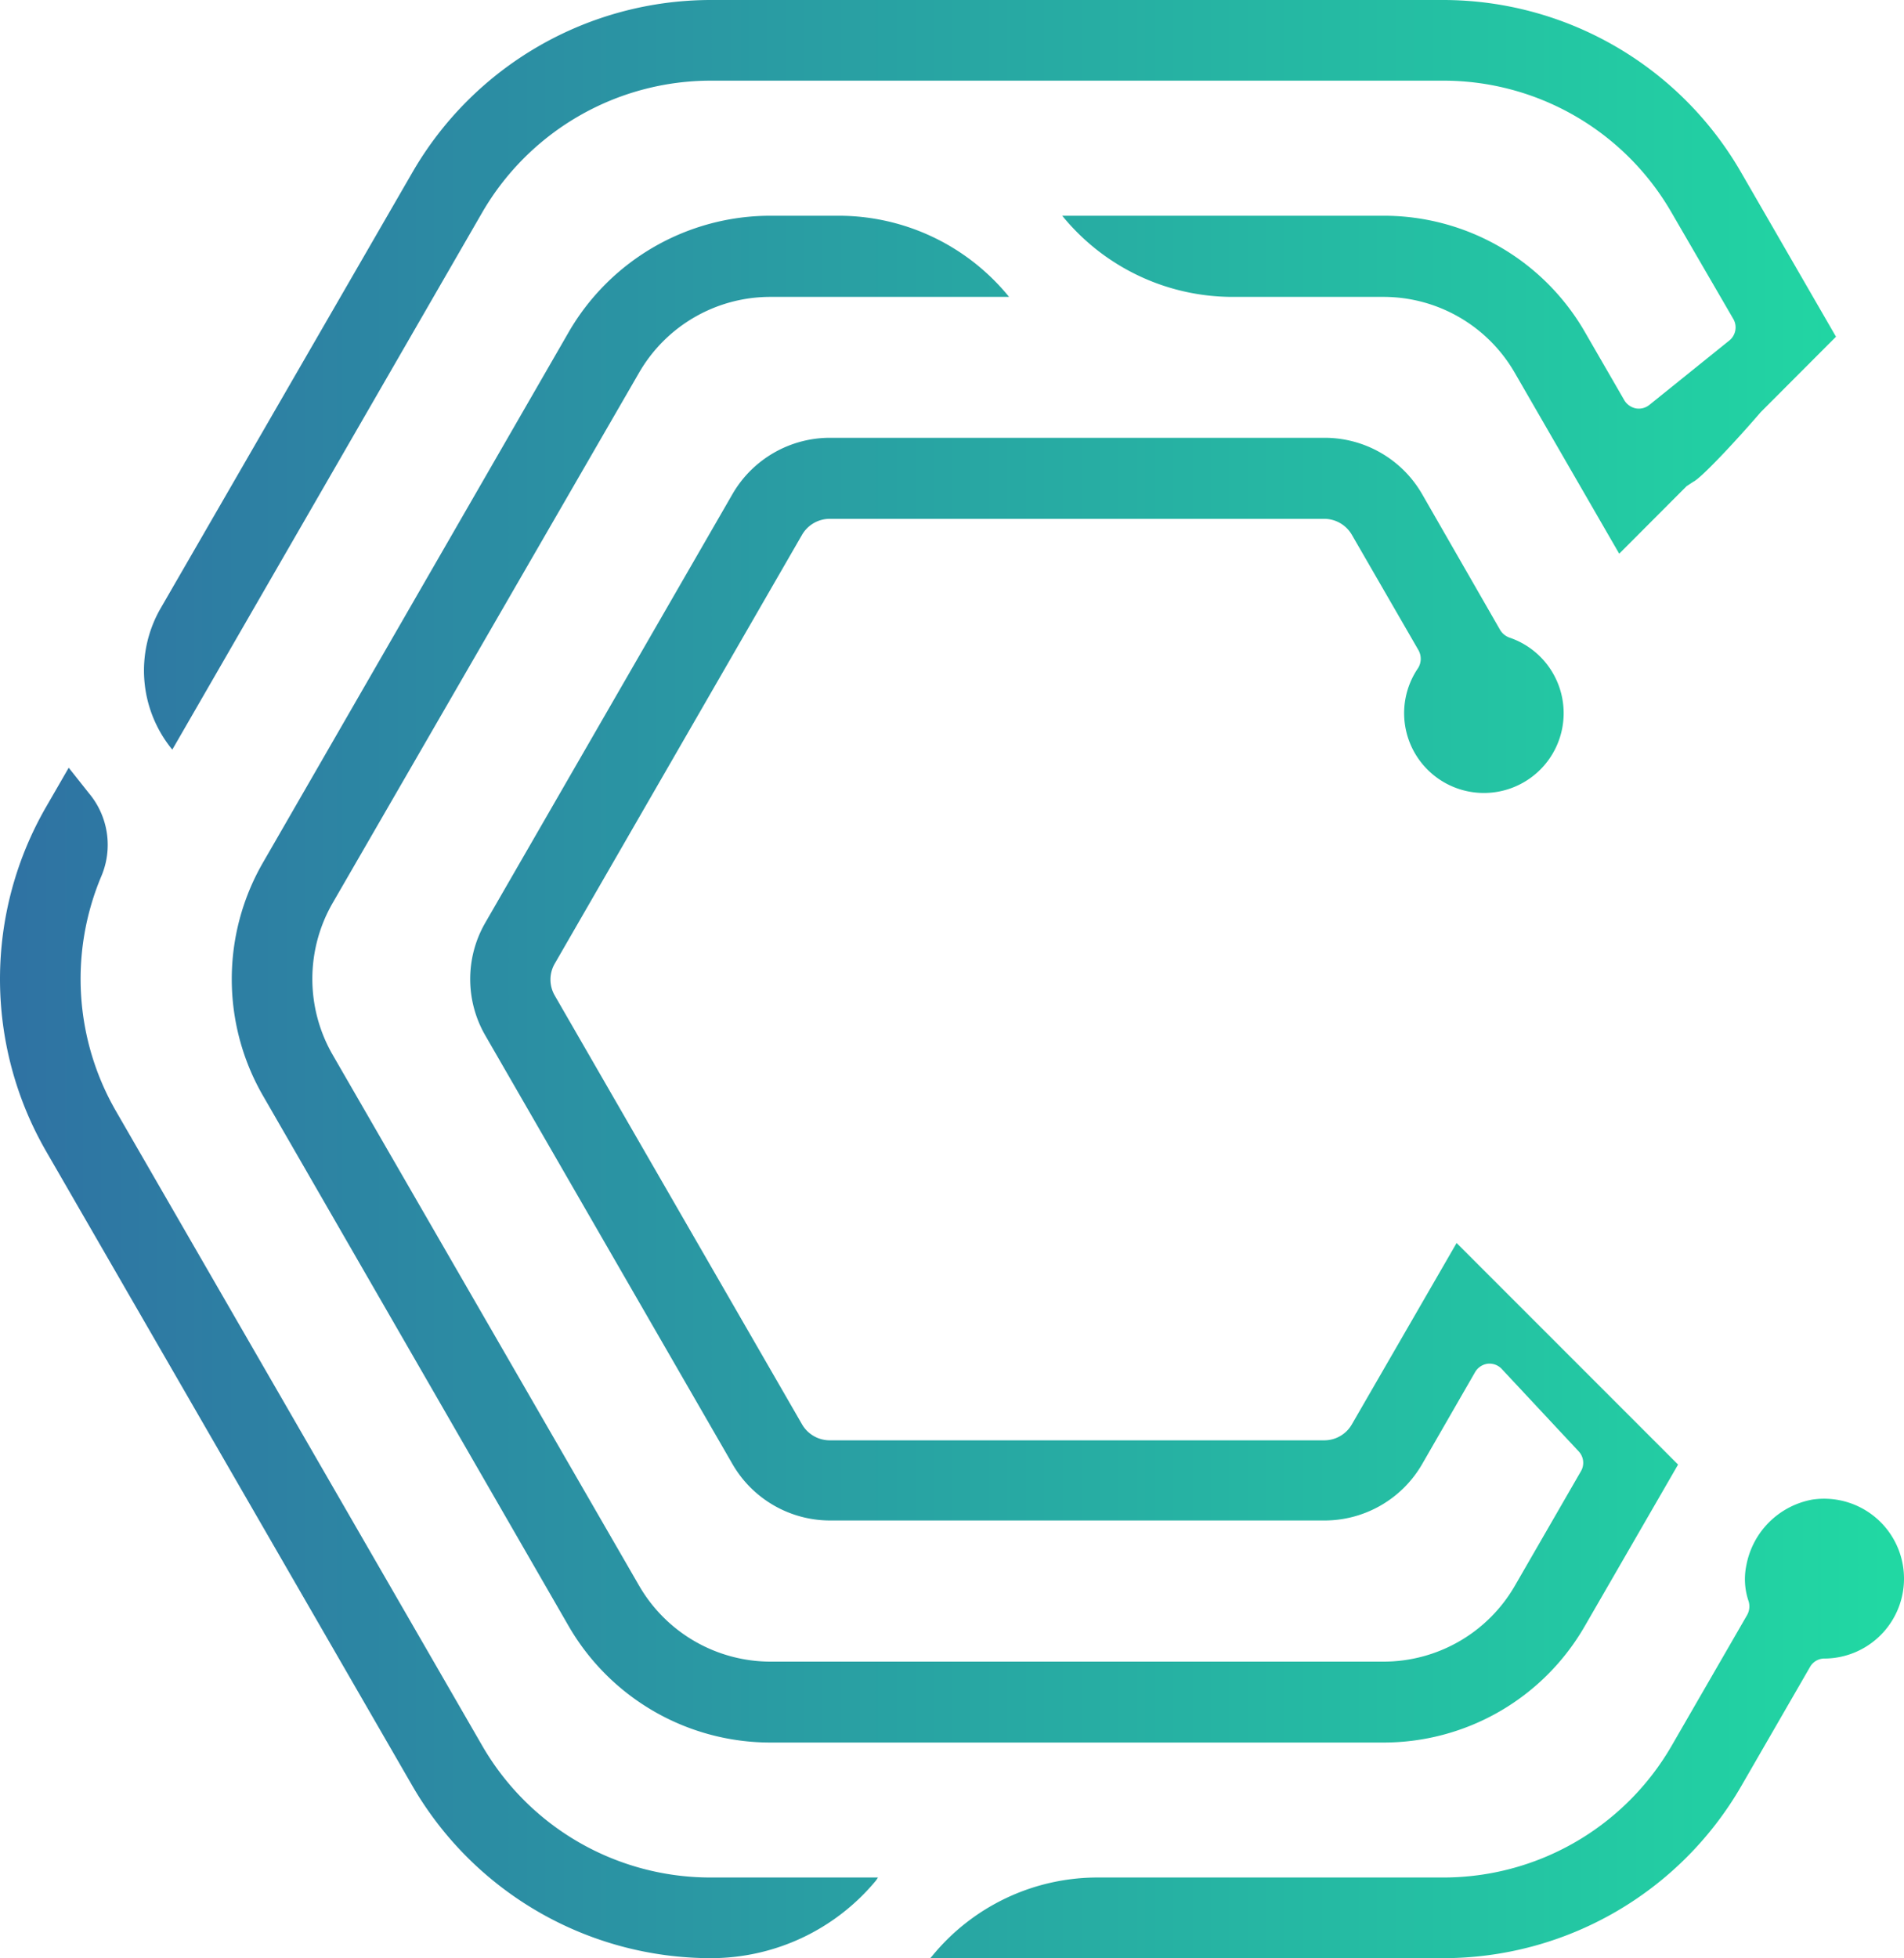 <svg filtersec="colorsb1790555827" version="1.0" xmlns="http://www.w3.org/2000/svg"
      xmlns:xlink="http://www.w3.org/1999/xlink" width="100%" height="100%"
      viewBox="0.003 0 153.966 158.29">
      <defs>
        <linearGradient id="a099952f3-63b4-492c-a17e-277820b0b46c" y1="79.15" x2="154.02" y2="79.15"
          gradientUnits="userSpaceOnUse">
          <stop offset="0" stop-color="#2f72a3"></stop>
          <stop offset=".99" stop-color="#21d8a3"></stop>
        </linearGradient>
      </defs>
      <g>
        <path
          d="M111.87 140.86H62.3a18.85 18.85 0 0 1-16.3-9.39L21.25 88.54a18.85 18.85 0 0 1 0-18.78L46 26.83a18.85 18.85 0 0 1 16.3-9.39h5.54A17.76 17.76 0 0 1 81.6 24H62.3a12.25 12.25 0 0 0-10.62 6.13L26.9 73a12.28 12.28 0 0 0 0 12.26l24.79 42.93a12.29 12.29 0 0 0 10.62 6.13h49.57a12.27 12.27 0 0 0 10.62-6.13l5.35-9.27a1.35 1.35 0 0 0-.19-1.6l-6.22-6.66a1.36 1.36 0 0 0-1.15-.42 1.39 1.39 0 0 0-1 .67l-4.29 7.45a9.12 9.12 0 0 1-7.88 4.55h-40a9.12 9.12 0 0 1-7.88-4.55l-20-34.67a9.11 9.11 0 0 1 0-9.09l20-34.67a9.11 9.11 0 0 1 7.88-4.54h40a9.1 9.1 0 0 1 7.88 4.55l6.32 11a1.46 1.46 0 0 0 .8.62 6.45 6.45 0 1 1-7.44 2.44 1.43 1.43 0 0 0 0-1.49l-5.36-9.28a2.59 2.59 0 0 0-2.23-1.29h-40a2.59 2.59 0 0 0-2.23 1.29l-20 34.67a2.57 2.57 0 0 0 0 2.57l20 34.67a2.59 2.59 0 0 0 2.23 1.29h40a2.57 2.57 0 0 0 2.23-1.29l8.47-14.66 17.91 17.91-7.58 13.12a18.77 18.77 0 0 1-16.25 9.35zM13.94 60.59L39 17.17A21.38 21.38 0 0 1 57.46 6.52h59.25a21.3 21.3 0 0 1 18.46 10.66l5 8.61a1.36 1.36 0 0 1-.32 1.73l-6.47 5.21a1.36 1.36 0 0 1-1.1.28 1.41 1.41 0 0 1-.93-.66l-3.19-5.52a18.77 18.77 0 0 0-16.26-9.39h-26A17.77 17.77 0 0 0 99.6 24h12.27a12.25 12.25 0 0 1 10.62 6.13l8.45 14.63 5.45-5.46.53-.35c.62-.28 3.34-3.17 5.46-5.63l6.09-6.1-7.66-13.26A27.82 27.82 0 0 0 116.71 0H57.46a27.89 27.89 0 0 0-24.1 13.92L13 49.16a10.07 10.07 0 0 0 .93 11.43zM71 151.77H57.45A21.31 21.31 0 0 1 39 141.12L9.37 89.8a21.39 21.39 0 0 1-1.16-19 6.49 6.49 0 0 0-1-6.66l-1.65-2.08-1.83 3.17a27.84 27.84 0 0 0 0 27.83l29.63 51.32a27.9 27.9 0 0 0 24.1 13.91A17.32 17.32 0 0 0 70.85 152zm75.51-30.54a6.64 6.64 0 0 0-5.29 5.31 5.49 5.49 0 0 0 .18 2.89 1.43 1.43 0 0 1-.11 1.11l-6.11 10.58a21.32 21.32 0 0 1-18.46 10.65H88.76a17.28 17.28 0 0 0-13.38 6.35l-.15.17h41.48a27.83 27.83 0 0 0 24.1-13.91l5.56-9.63a1.34 1.34 0 0 1 1.23-.68 6.46 6.46 0 1 0-1.1-12.84z"
          fill="url(#a099952f3-63b4-492c-a17e-277820b0b46c)"></path>
      </g>
    </svg>

